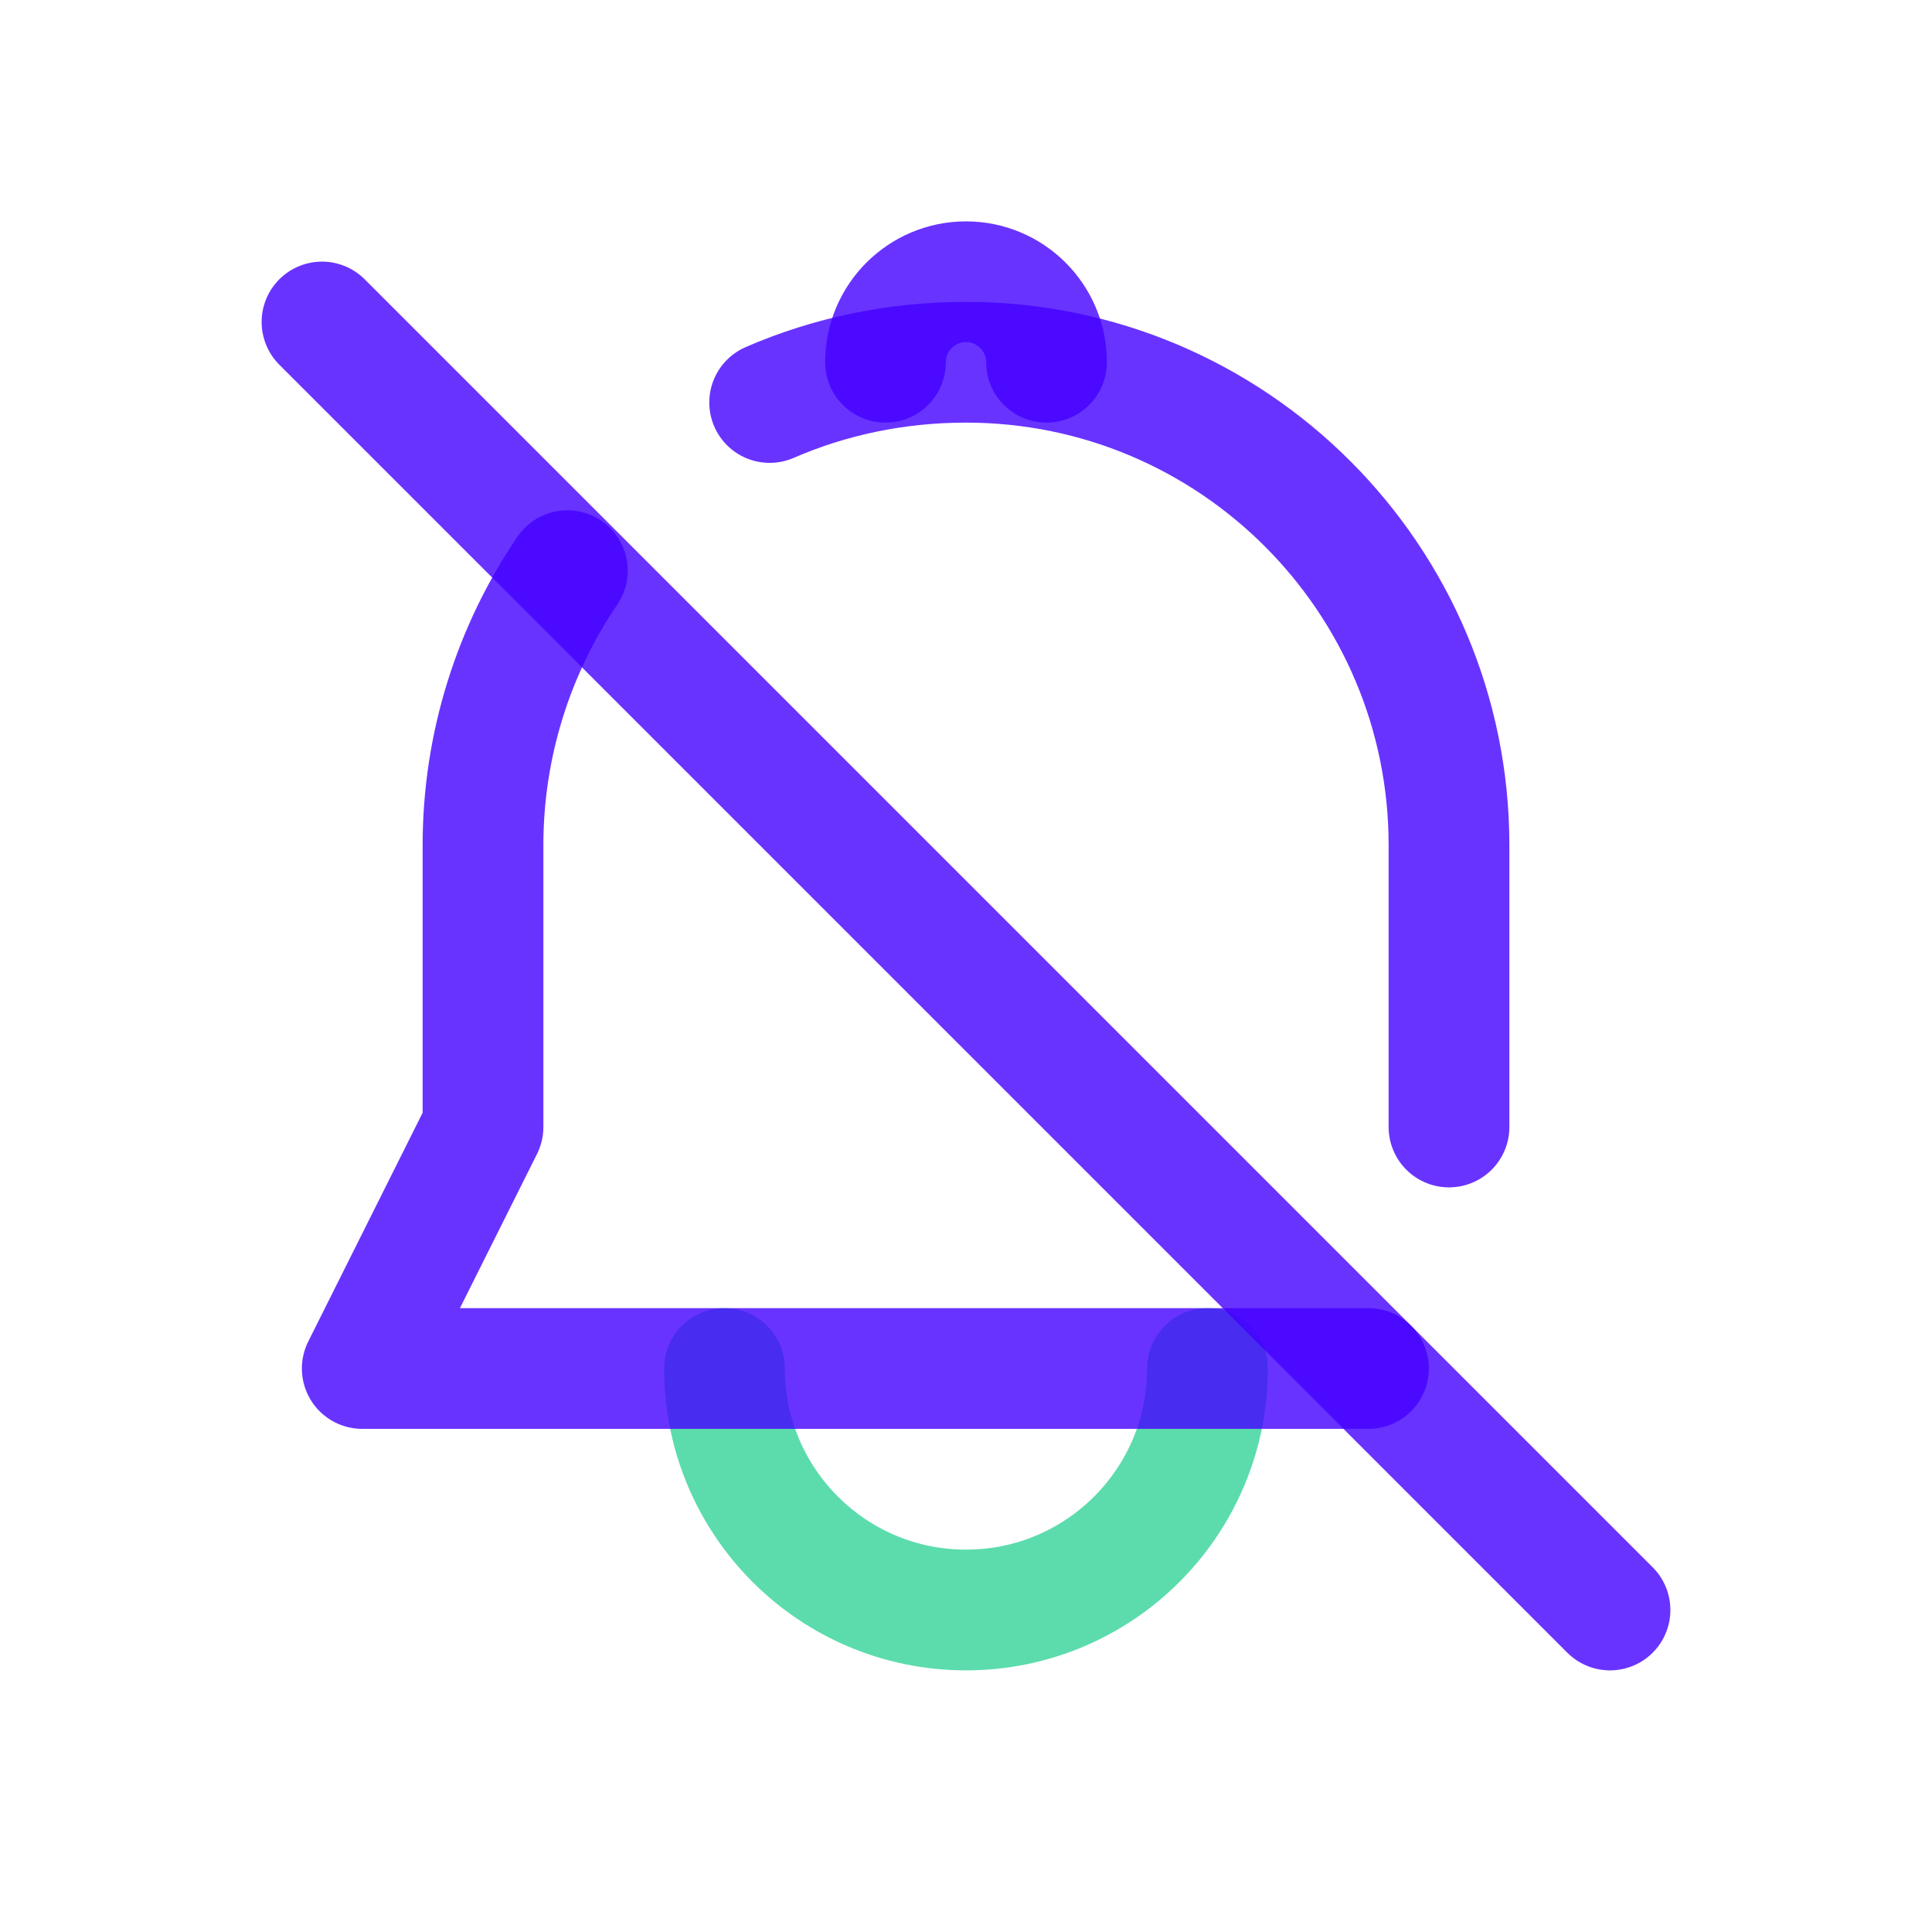 <svg width="24" height="24" viewBox="0 0 24 24" fill="none" xmlns="http://www.w3.org/2000/svg">
<path opacity="0.8" d="M15 17C15 18.657 13.657 20 12 20C10.343 20 9 18.657 9 17" stroke="#34D399" stroke-width="1.5" stroke-linecap="round" stroke-linejoin="round"/>
<path opacity="0.8" d="M18 14V10.5C18 7.186 15.314 4.5 12 4.5C11.131 4.5 10.306 4.676 9.561 5M17 17H4.5L6 14V10.5C6 9.243 6.387 8.062 7.048 7.089" stroke="#4400FF" stroke-width="1.5" stroke-linecap="round" stroke-linejoin="round"/>
<path opacity="0.8" d="M13 4.5C13 3.948 12.552 3.5 12 3.5C11.448 3.5 11 3.948 11 4.5" stroke="#4400FF" stroke-width="1.5" stroke-linecap="round" stroke-linejoin="round"/>
<path opacity="0.8" d="M4 4L20 20" stroke="#4400FF" stroke-width="1.5" stroke-linecap="round" stroke-linejoin="round"/>
</svg>
